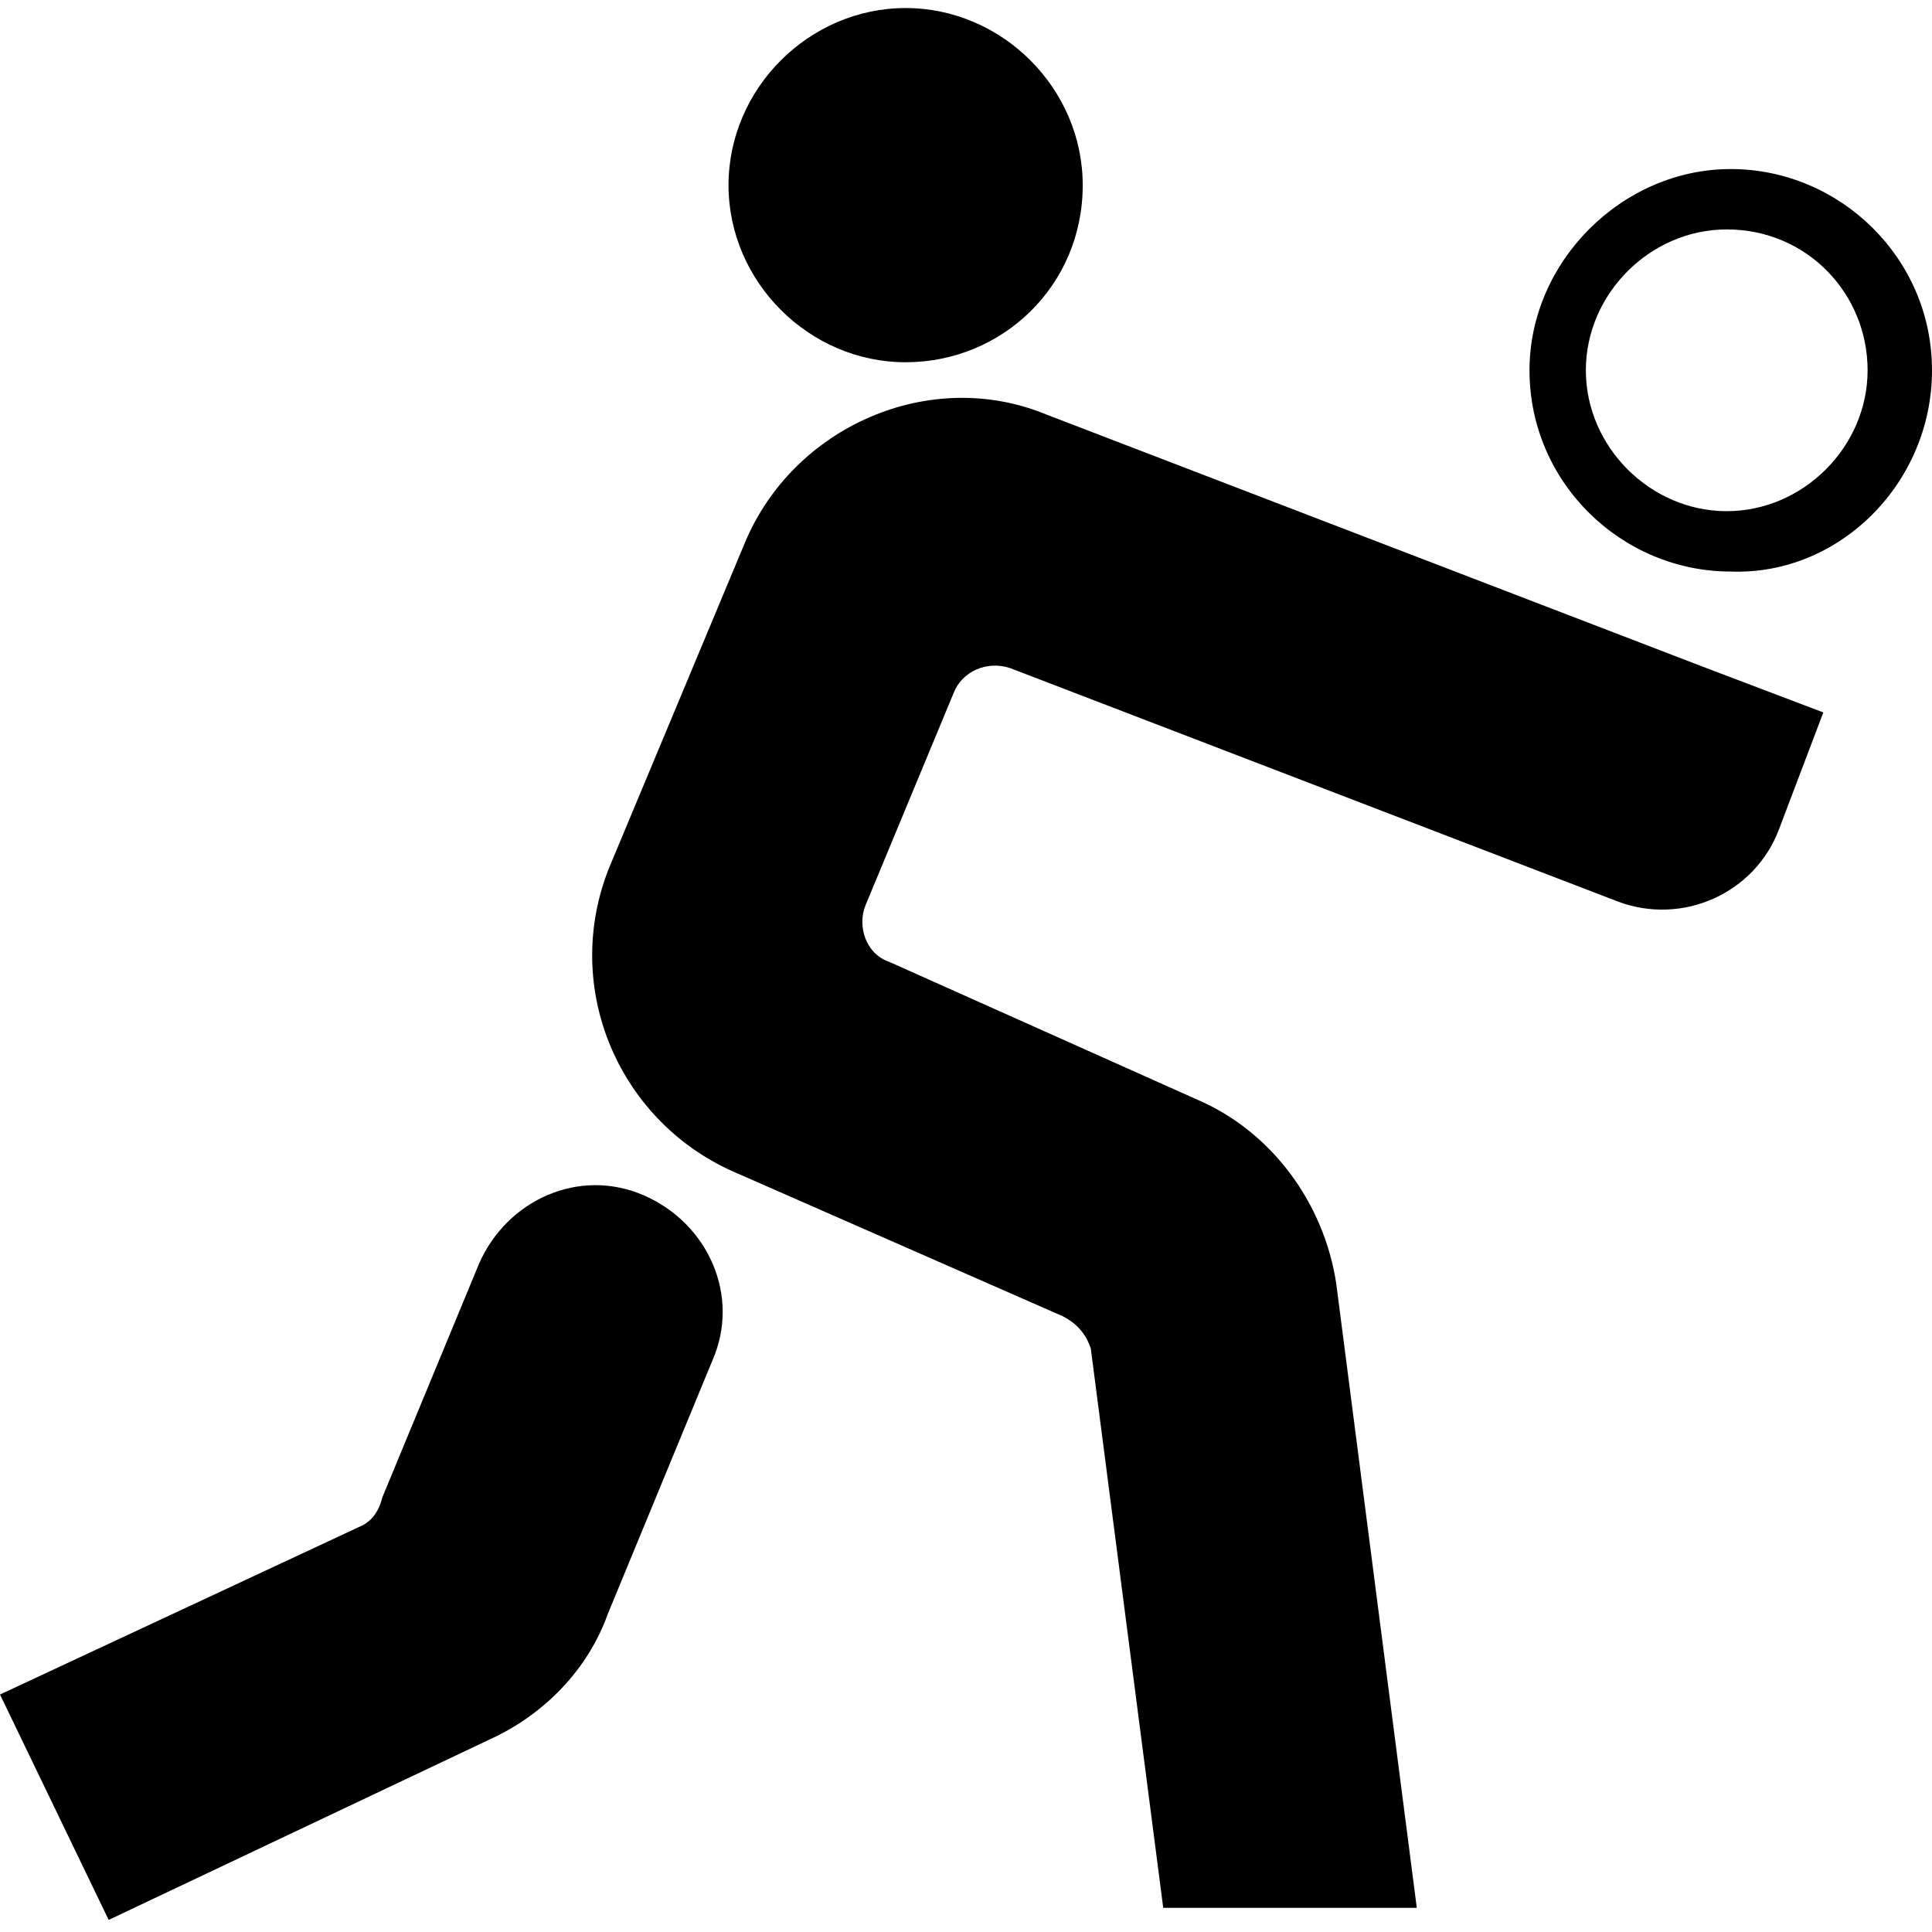 <?xml version="1.0" encoding="utf-8"?>
<!-- Generator: Adobe Illustrator 19.2.1, SVG Export Plug-In . SVG Version: 6.00 Build 0)  -->
<svg version="1.1" id="Layer_1" xmlns="http://www.w3.org/2000/svg" xmlns:xlink="http://www.w3.org/1999/xlink" x="0px" y="0px"
	 viewBox="0 0 48 48" style="enable-background:new 0 0 48 48;" xml:space="preserve">
<g>
	<path d="M26.9,4.6c0-2.4-2-4.4-4.4-4.4c-2.4,0-4.4,2-4.4,4.4c0,2.4,2,4.4,4.4,4.4S26.9,7.1,26.9,4.6L26.9,4.6z"/>
</g>
<g>
	<path d="M9,37.9l-9,4.2l2.7,5.6l9.5-4.5c1.3-0.6,2.4-1.7,2.9-3.1l2.6-6.3c0.7-1.6-0.1-3.4-1.7-4.1c-1.6-0.7-3.4,0.1-4.1,1.7
		l-2.4,5.8C9.4,37.6,9.2,37.8,9,37.9z"/>
</g>
<g>
	<path d="M26.4,32.7l-8.2-3.6c-2.9-1.3-4.3-4.7-3-7.7l3.3-7.9c1.2-2.9,4.6-4.4,7.5-3.2l16.4,6.3l2.9,1.1l-1.1,2.9
		c-0.6,1.6-2.4,2.4-4,1.8l-15.1-5.8c-0.6-0.2-1.2,0.1-1.4,0.6l-2.2,5.3c-0.2,0.5,0,1.2,0.6,1.4l7.6,3.4c1.9,0.8,3.2,2.6,3.5,4.6
		l2,15.5h-6.3l-1.8-13.9C27,33.2,26.8,32.9,26.4,32.7z"/>
</g>
<path d="M46.4,9.2c0,1.9-1.6,3.5-3.5,3.5c-1.9,0-3.5-1.6-3.5-3.5c0-1.9,1.6-3.5,3.5-3.5C44.9,5.7,46.4,7.3,46.4,9.2L46.4,9.2z
	 M48,9.2c0-2.8-2.3-5-5-5s-5,2.3-5,5c0,2.8,2.3,5,5,5C45.7,14.3,48,12,48,9.2L48,9.2z"/>
</svg>
